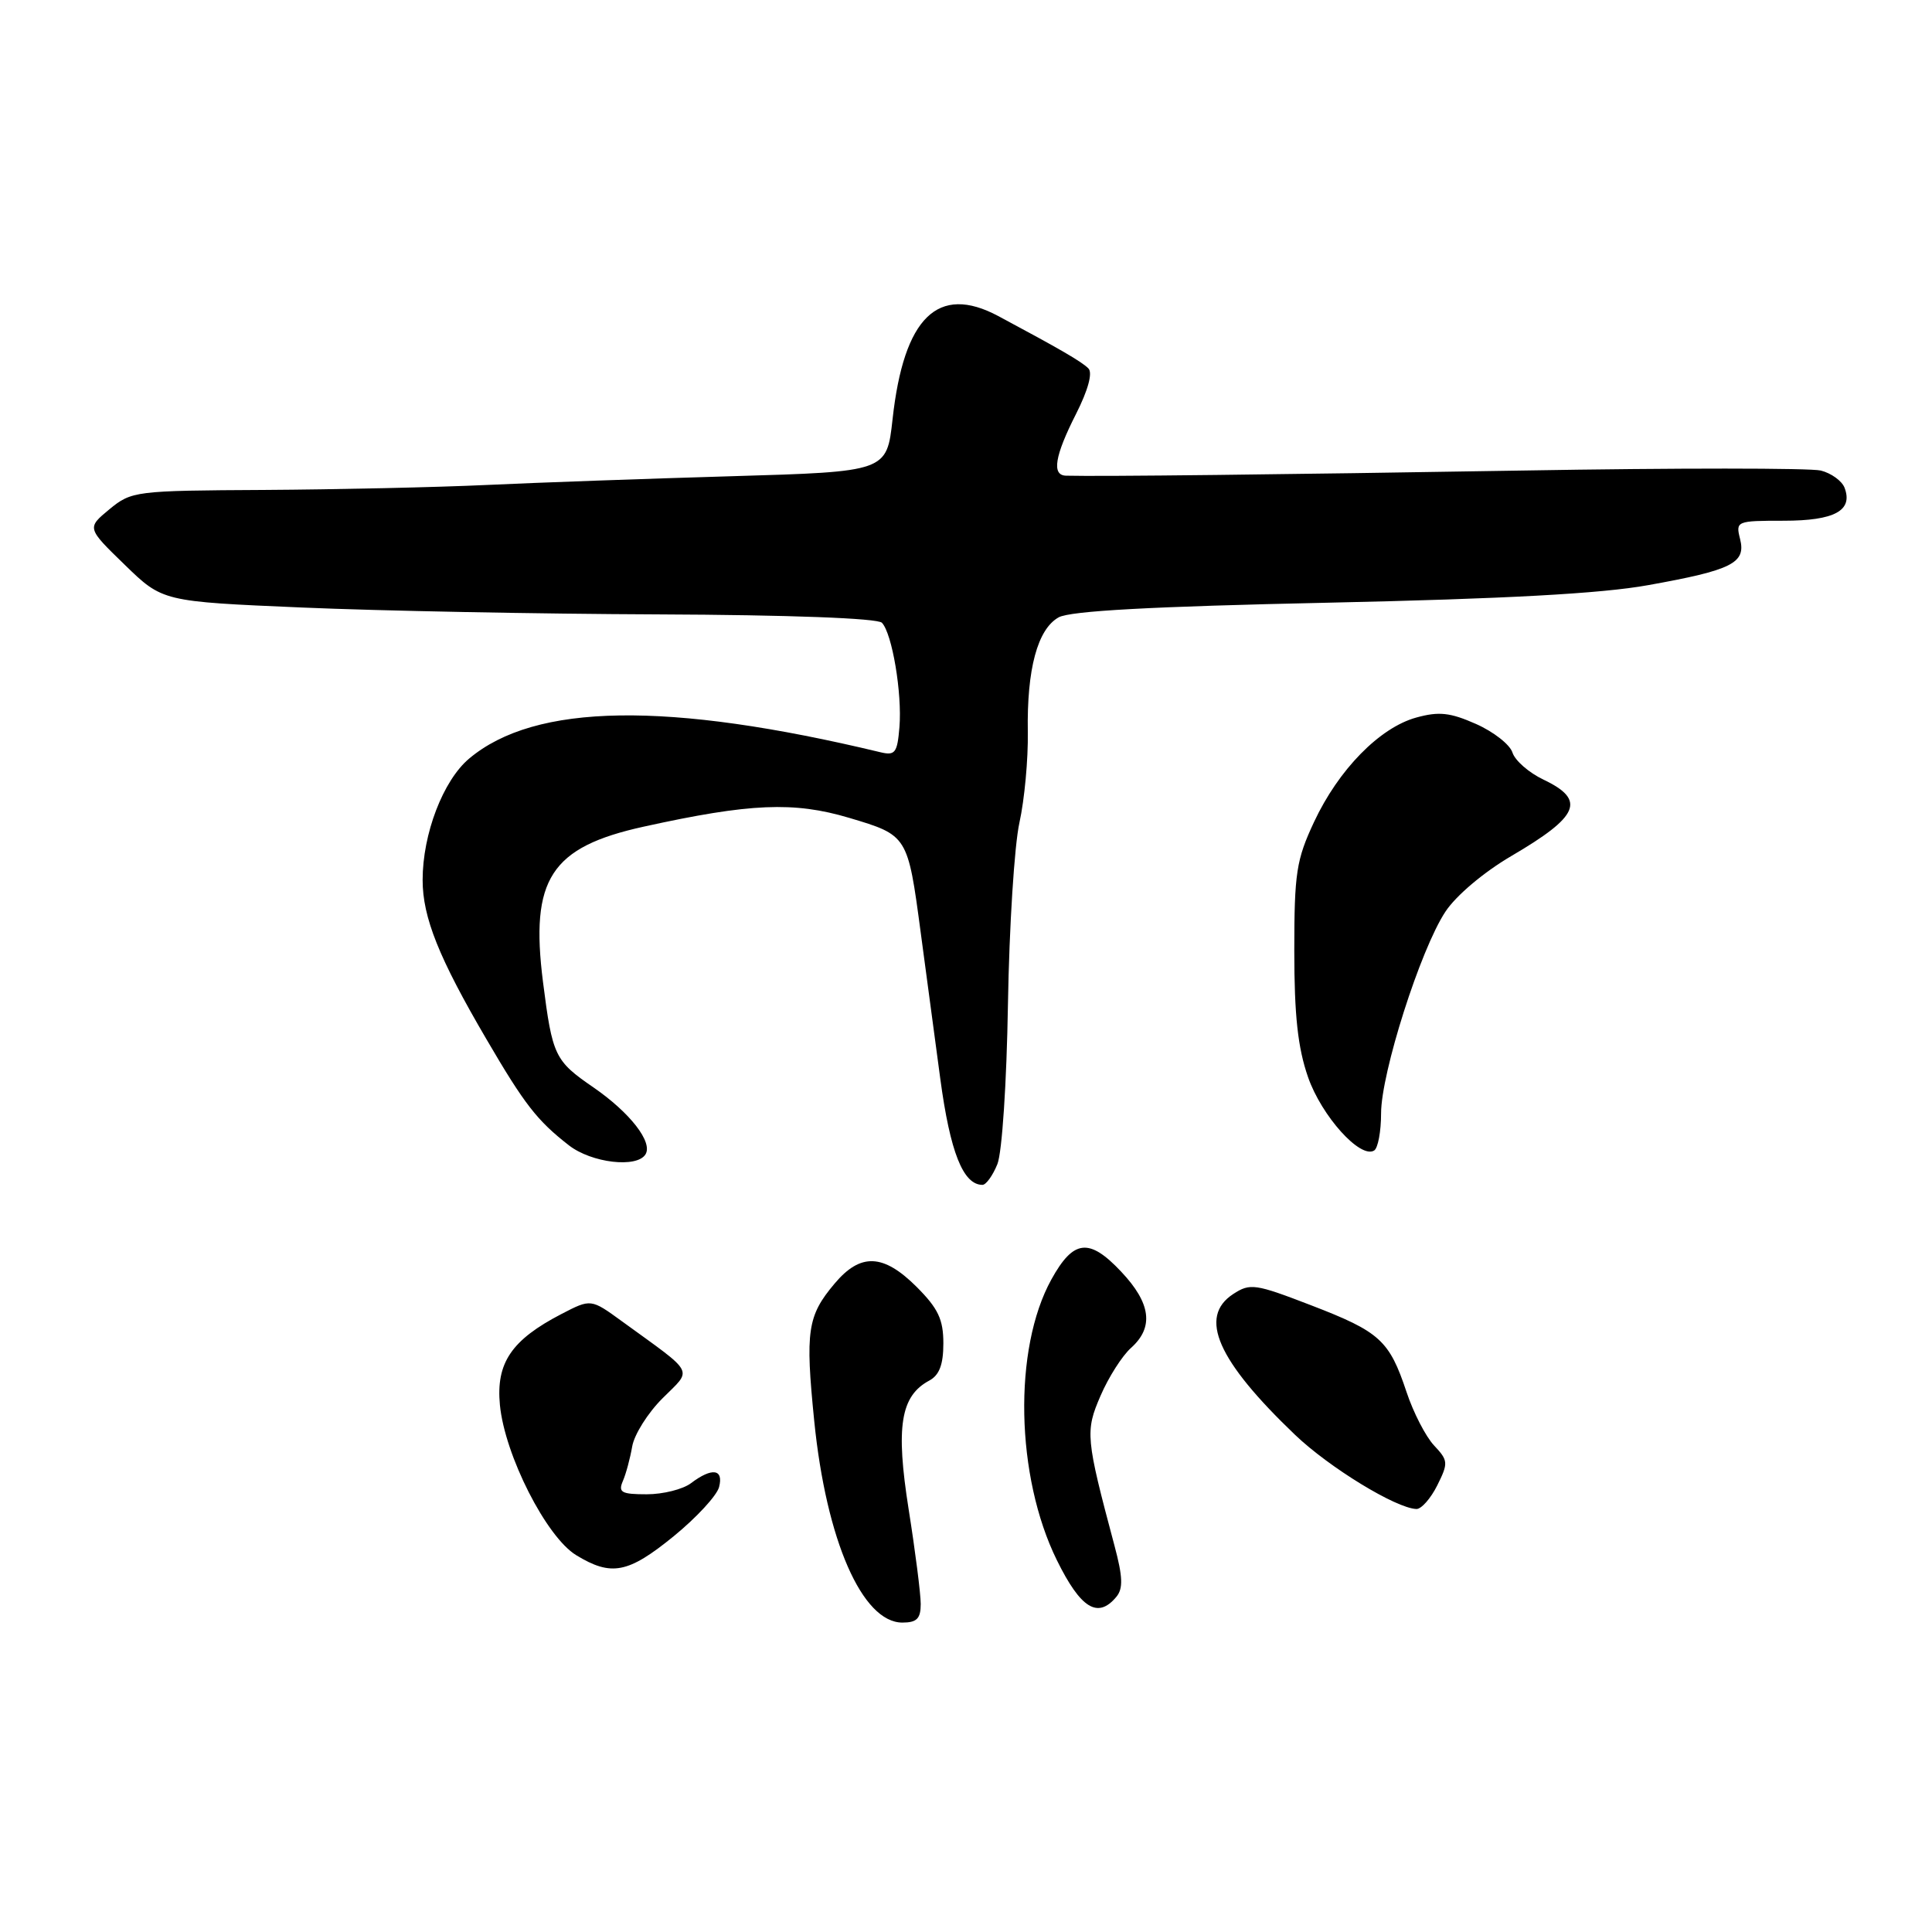 <?xml version="1.0" encoding="UTF-8" standalone="no"?>
<!DOCTYPE svg PUBLIC "-//W3C//DTD SVG 1.1//EN" "http://www.w3.org/Graphics/SVG/1.1/DTD/svg11.dtd" >
<svg xmlns="http://www.w3.org/2000/svg" xmlns:xlink="http://www.w3.org/1999/xlink" version="1.1" viewBox="0 0 256 256">
 <g >
 <path fill="currentColor"
d=" M 122.00 212.54 C 122.00 211.19 121.28 205.54 120.40 199.99 C 118.67 189.04 119.32 184.97 123.14 182.93 C 124.47 182.21 125.00 180.81 125.00 178.00 C 125.00 174.83 124.31 173.38 121.47 170.53 C 117.05 166.12 114.03 165.99 110.59 170.08 C 106.98 174.36 106.69 176.36 107.89 188.29 C 109.48 204.09 114.25 215.00 119.57 215.00 C 121.48 215.00 122.00 214.48 122.00 212.54 Z  M 147.93 211.58 C 148.83 210.49 148.78 208.94 147.68 204.83 C 143.86 190.52 143.78 189.67 145.83 184.94 C 146.88 182.50 148.70 179.64 149.87 178.60 C 152.92 175.87 152.51 172.68 148.55 168.49 C 144.32 164.00 142.24 164.23 139.31 169.54 C 134.24 178.73 134.57 195.62 140.04 206.73 C 143.20 213.15 145.47 214.55 147.93 211.58 Z  M 89.28 203.55 C 92.28 201.10 94.98 198.18 95.28 197.05 C 95.91 194.64 94.35 194.42 91.56 196.53 C 90.49 197.34 87.86 198.00 85.70 198.00 C 82.35 198.00 81.89 197.75 82.53 196.25 C 82.95 195.29 83.50 193.22 83.77 191.66 C 84.04 190.09 85.84 187.22 87.79 185.28 C 91.77 181.29 92.27 182.24 82.40 175.07 C 78.30 172.09 78.30 172.09 74.40 174.11 C 67.77 177.55 65.71 180.59 66.24 186.16 C 66.88 192.81 72.39 203.66 76.35 206.07 C 81.01 208.91 83.23 208.48 89.28 203.55 Z  M 190.44 196.83 C 191.93 193.84 191.90 193.53 190.01 191.52 C 188.91 190.34 187.27 187.16 186.37 184.44 C 184.09 177.60 182.85 176.47 173.76 172.97 C 166.31 170.10 165.65 170.00 163.40 171.47 C 158.76 174.51 161.30 180.28 171.63 190.15 C 176.15 194.46 184.96 199.85 187.68 199.95 C 188.32 199.98 189.57 198.57 190.44 196.83 Z  M 132.16 154.25 C 132.78 152.70 133.39 143.46 133.56 133.00 C 133.73 122.83 134.41 112.03 135.08 109.00 C 135.75 105.97 136.25 100.58 136.19 97.00 C 136.05 88.66 137.48 83.36 140.28 81.80 C 141.83 80.95 152.58 80.36 176.00 79.86 C 199.45 79.35 212.16 78.66 218.36 77.54 C 229.53 75.54 231.37 74.61 230.57 71.42 C 229.97 69.05 230.09 69.00 236.36 69.00 C 243.10 69.00 245.57 67.65 244.41 64.62 C 244.06 63.72 242.65 62.70 241.27 62.35 C 239.89 62.01 222.06 62.00 201.63 62.35 C 169.71 62.88 145.78 63.15 141.25 63.03 C 139.33 62.98 139.75 60.43 142.58 54.85 C 144.18 51.69 144.80 49.40 144.22 48.82 C 143.30 47.90 140.52 46.29 132.26 41.87 C 124.28 37.62 119.76 42.03 118.27 55.54 C 117.50 62.50 117.50 62.50 97.00 63.10 C 85.72 63.43 71.10 63.95 64.50 64.26 C 57.90 64.57 44.62 64.86 35.00 64.92 C 17.93 65.01 17.43 65.07 14.50 67.48 C 11.50 69.96 11.50 69.96 16.52 74.83 C 21.54 79.71 21.54 79.71 40.02 80.50 C 50.18 80.94 71.42 81.35 87.22 81.41 C 104.61 81.48 116.30 81.92 116.86 82.52 C 118.22 83.95 119.55 91.89 119.18 96.35 C 118.90 99.75 118.61 100.14 116.68 99.68 C 88.46 92.90 70.89 93.17 62.16 100.52 C 58.71 103.42 56.00 110.50 56.00 116.60 C 56.00 121.56 58.15 126.93 64.45 137.69 C 69.52 146.37 71.17 148.48 75.38 151.76 C 78.39 154.10 84.39 154.80 85.53 152.96 C 86.53 151.34 83.48 147.43 78.64 144.09 C 73.50 140.56 73.20 139.93 71.95 130.12 C 70.22 116.48 72.97 112.24 85.32 109.53 C 99.39 106.43 105.20 106.19 112.52 108.37 C 120.27 110.68 120.28 110.69 121.99 123.50 C 122.65 128.45 123.82 137.19 124.59 142.92 C 125.90 152.67 127.62 157.00 130.18 157.00 C 130.66 157.00 131.55 155.76 132.16 154.25 Z  M 183.00 147.53 C 183.00 142.19 188.21 125.82 191.52 120.81 C 192.92 118.68 196.58 115.59 200.22 113.45 C 209.28 108.15 210.19 106.01 204.51 103.30 C 202.59 102.39 200.75 100.78 200.41 99.72 C 200.08 98.66 197.90 96.96 195.58 95.93 C 192.15 94.41 190.66 94.25 187.66 95.08 C 182.81 96.42 177.37 101.97 174.12 108.91 C 171.77 113.93 171.50 115.68 171.50 126.00 C 171.50 134.54 171.97 138.84 173.32 142.72 C 175.12 147.89 180.25 153.58 182.08 152.45 C 182.59 152.14 183.00 149.92 183.00 147.53 Z "/>
</g>
</svg>